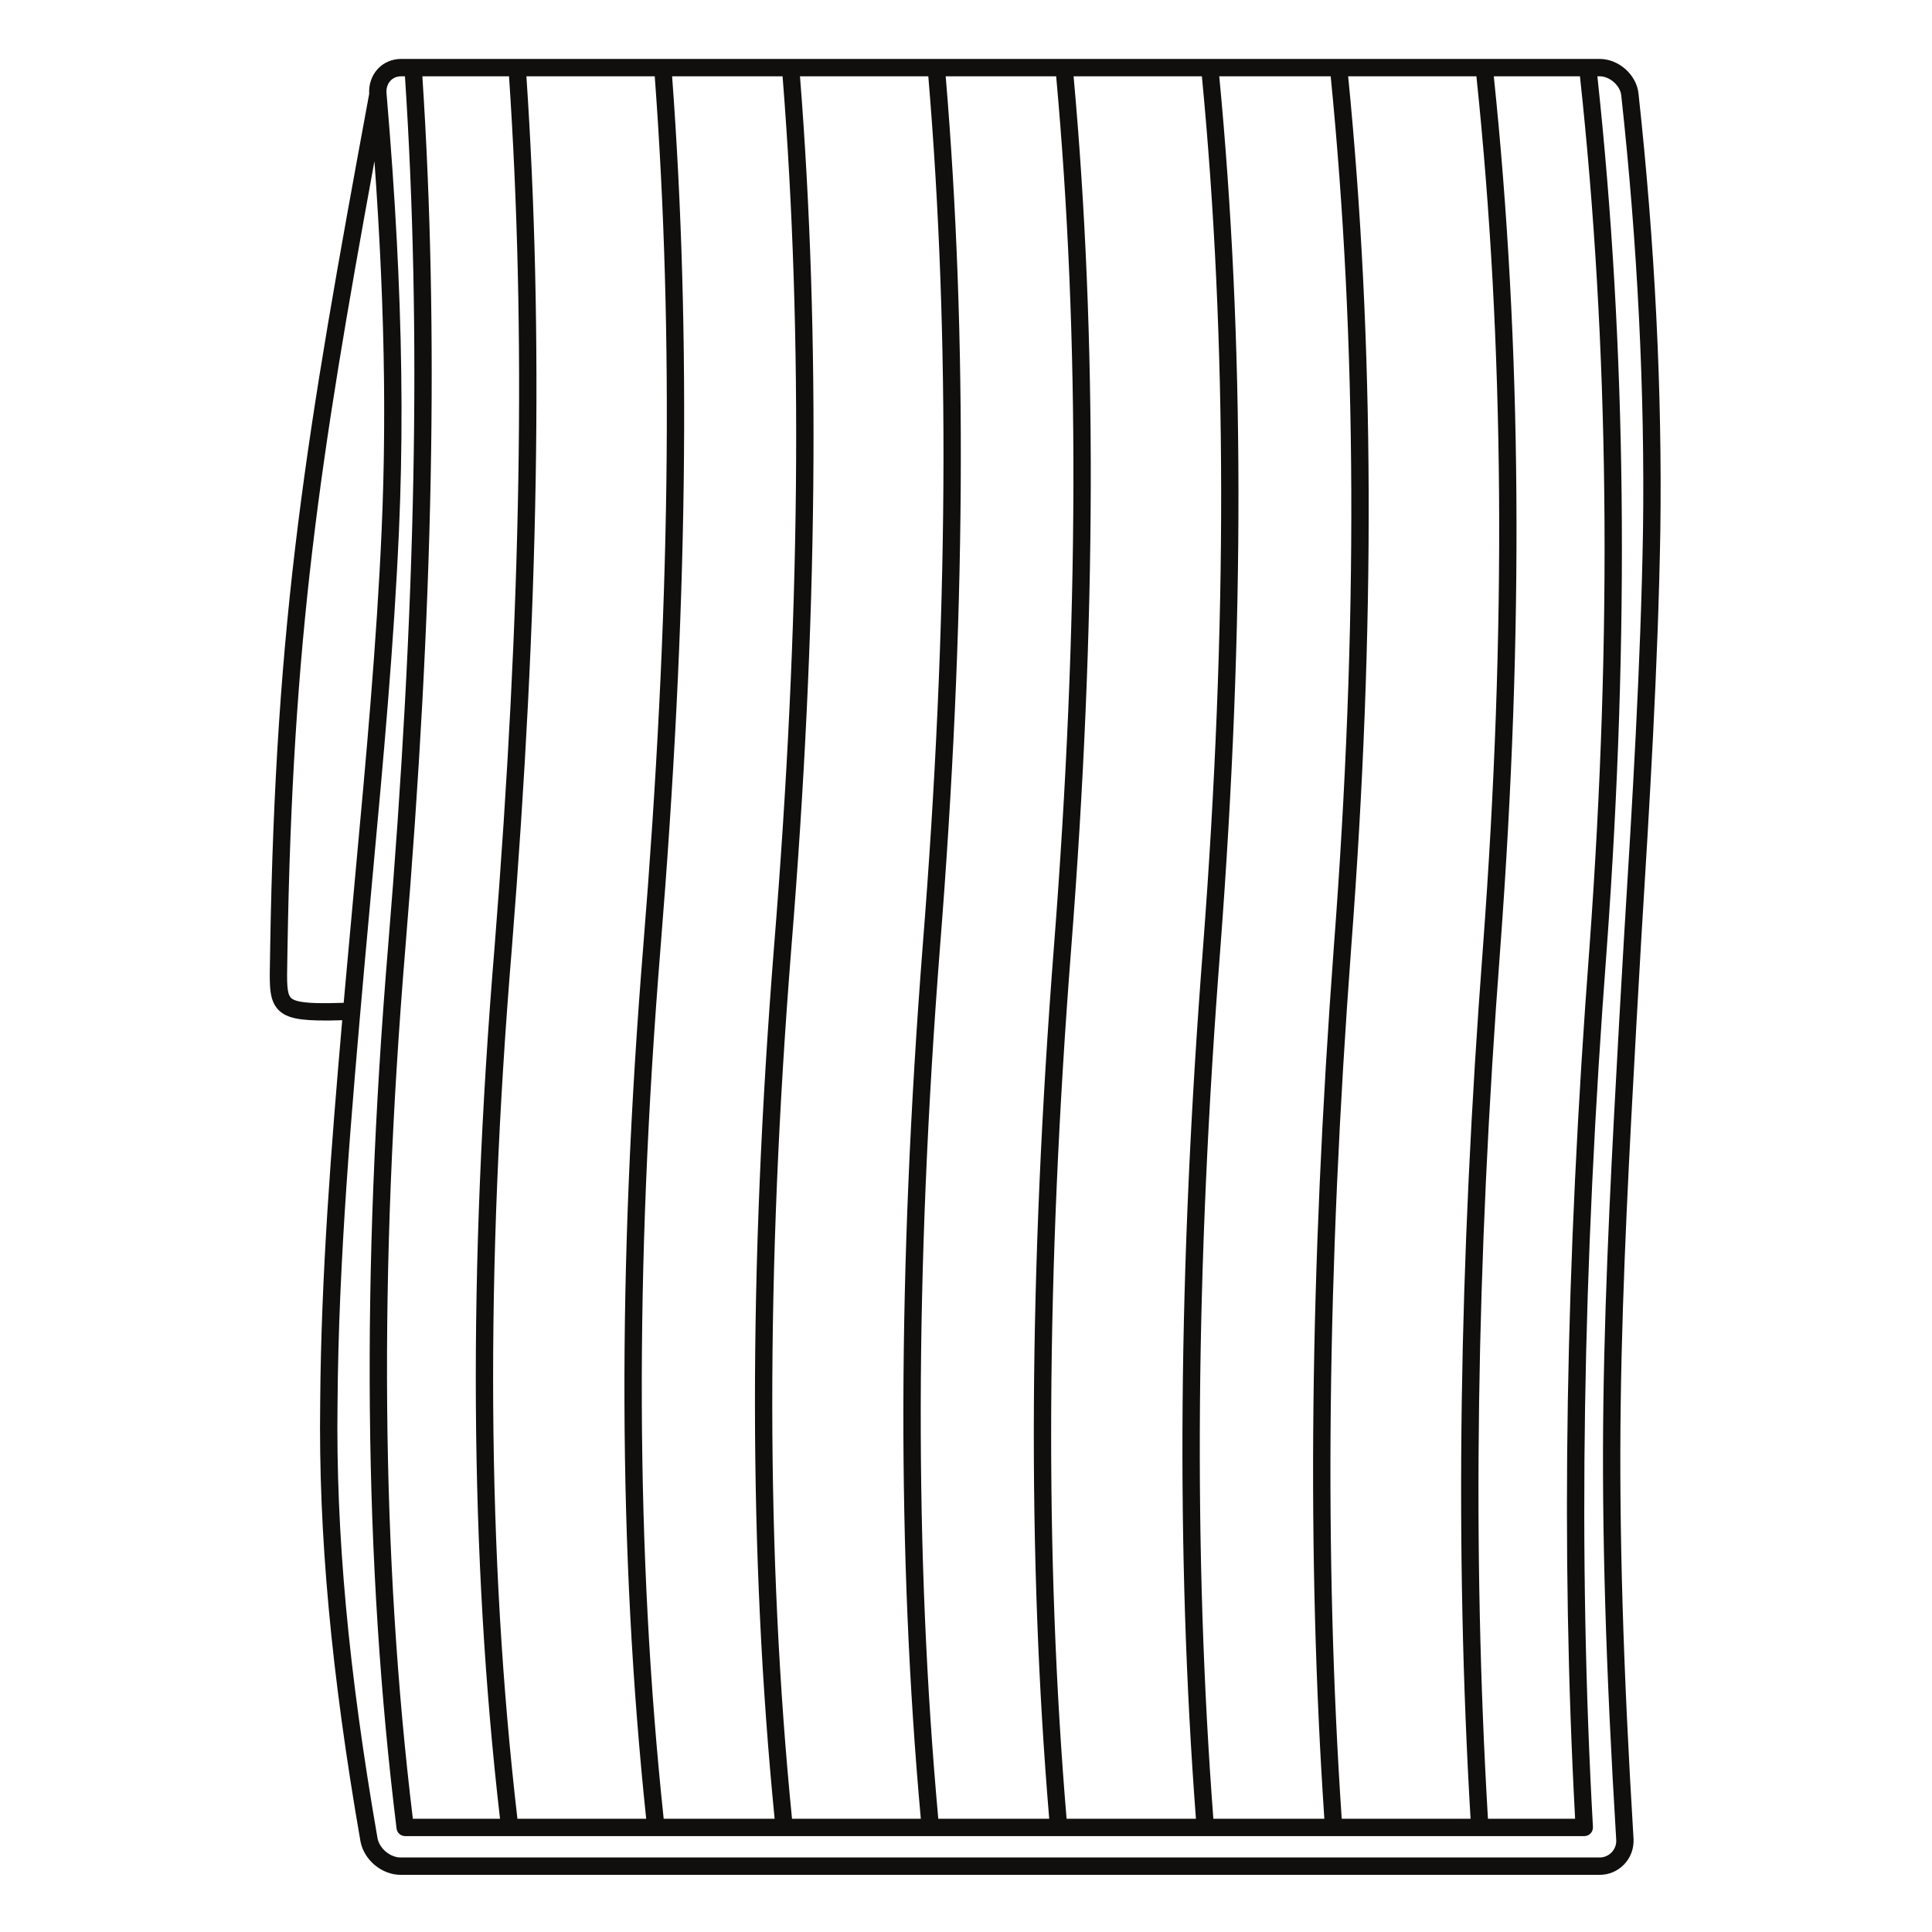 <?xml version="1.0" encoding="UTF-8"?>
<svg xmlns="http://www.w3.org/2000/svg" xmlns:xlink="http://www.w3.org/1999/xlink" width="375pt" height="375pt" viewBox="0 0 375 375" version="1.2">
<defs>
<clipPath id="clip1">
  <path d="M 52.359 11.438 L 322.328 11.438 L 322.328 363.906 L 52.359 363.906 Z M 52.359 11.438 "/>
</clipPath>
</defs>
<g id="surface1">
<g clip-path="url(#clip1)" clip-rule="nonzero">
<path style=" stroke:none;fill-rule:nonzero;fill:rgb(6.27%,5.879%,5.099%);fill-opacity:1;" d="M 318.906 102.996 C 318.461 129.246 316.816 155.965 315.23 181.797 L 314.293 198.055 C 312.945 222.414 311.551 247.602 311.215 272.391 C 310.879 296.844 311.676 323.793 313.711 357.168 C 313.746 358.066 313.422 358.914 312.805 359.551 C 312.195 360.184 311.371 360.535 310.488 360.535 L 77.773 360.535 C 75.738 360.535 73.676 358.816 73.281 356.824 C 67.641 324.359 65.172 297.547 65.516 272.43 C 65.707 244.258 68.246 215.59 70.699 187.871 C 71.242 181.75 71.809 175.629 72.371 169.508 C 74.379 147.75 76.457 125.25 77.434 103.098 C 78.141 87.211 78.105 70.719 77.305 52.637 C 77.254 51.523 77.195 50.391 77.141 49.266 C 77.109 48.566 77.078 47.875 77.043 47.168 C 76.562 37.961 75.895 28.328 75.027 18.152 C 74.93 17.223 75.195 16.328 75.758 15.707 C 76.289 15.117 77.016 14.809 77.871 14.809 L 78.602 14.809 C 81.832 63.98 80.793 117.711 75.328 183.727 C 70.07 247.285 70.605 303.281 76.973 354.91 C 77.074 355.754 77.789 356.387 78.641 356.387 L 307.508 356.387 C 307.973 356.387 308.414 356.199 308.73 355.863 C 309.047 355.527 309.215 355.074 309.188 354.609 C 306.262 302.133 307.145 246.32 311.883 183.988 C 316.32 122.852 315.715 67.492 310.051 14.809 L 310.488 14.809 C 312.449 14.809 314.488 16.605 314.684 18.508 C 317.855 47.609 319.273 76.039 318.906 102.996 Z M 64.105 194.707 C 60.188 194.762 57.352 194.578 56.465 193.672 C 55.645 192.844 55.688 190.484 55.758 186.906 L 55.801 184.184 C 56.789 123.727 62.023 89.484 72.68 31.277 C 72.789 32.793 72.895 34.301 72.992 35.793 C 73 35.914 73.012 36.035 73.016 36.152 C 73.137 37.961 73.25 39.754 73.355 41.531 C 73.379 41.969 73.406 42.398 73.43 42.836 C 73.504 44.156 73.578 45.473 73.648 46.777 C 73.676 47.344 73.703 47.906 73.734 48.469 C 73.793 49.637 73.848 50.801 73.902 51.957 C 73.926 52.551 73.953 53.141 73.98 53.73 C 74.027 54.859 74.074 55.98 74.117 57.102 C 74.137 57.676 74.16 58.25 74.18 58.82 C 74.219 59.984 74.258 61.137 74.293 62.289 C 74.309 62.789 74.324 63.293 74.34 63.789 C 74.375 65.152 74.41 66.508 74.438 67.852 C 74.441 68.121 74.449 68.398 74.457 68.672 C 74.488 70.32 74.512 71.957 74.531 73.582 C 74.535 73.773 74.535 73.965 74.539 74.156 C 74.555 75.547 74.562 76.934 74.566 78.312 C 74.566 78.785 74.566 79.262 74.566 79.734 C 74.566 80.828 74.566 81.914 74.559 82.996 C 74.559 83.543 74.555 84.09 74.547 84.641 C 74.539 85.645 74.527 86.648 74.512 87.652 C 74.508 88.215 74.496 88.781 74.488 89.344 C 74.469 90.34 74.449 91.328 74.426 92.316 C 74.414 92.855 74.402 93.402 74.387 93.941 C 74.359 94.996 74.328 96.043 74.293 97.09 C 74.281 97.551 74.266 98.016 74.25 98.473 C 74.199 99.969 74.141 101.465 74.074 102.949 C 73.098 125.02 71.027 147.477 69.02 169.199 C 68.453 175.324 67.891 181.445 67.348 187.566 L 66.711 194.645 Z M 98.801 14.809 C 102.125 64.113 101.23 117.848 96.004 183.727 C 90.809 246.516 91.156 301.91 97.051 353.016 L 80.133 353.016 C 73.965 302.031 73.492 246.727 78.68 184.008 C 84.148 117.914 85.199 64.09 81.98 14.809 Z M 127.086 14.809 C 130.82 65.164 130.109 118.891 124.852 183.73 C 119.805 246.039 119.988 301.445 125.426 353.016 L 100.43 353.016 C 94.516 302.027 94.168 246.723 99.355 184 C 104.594 118.047 105.492 64.219 102.176 14.809 Z M 128.82 353.016 C 123.367 301.551 123.16 246.25 128.207 184 C 133.469 119.098 134.184 65.27 130.457 14.809 L 151.898 14.809 C 155.898 65.312 155.359 120.586 150.242 183.73 C 145.262 246.461 145.305 301.855 150.355 353.016 Z M 180.184 14.809 C 184.445 65.445 184.09 120.723 179.086 183.734 C 174.219 246.434 174.098 301.828 178.73 353.016 L 153.727 353.016 C 148.664 301.969 148.621 246.656 153.598 184 C 158.719 120.793 159.27 65.422 155.277 14.809 Z M 182.121 353.016 C 177.477 301.934 177.578 246.629 182.441 184 C 187.449 120.922 187.812 65.555 183.559 14.809 L 205 14.809 C 209.605 65.441 209.465 120.723 204.57 183.734 C 199.684 246.688 199.383 302.086 203.652 353.016 Z M 233.285 14.809 C 238.195 65.926 238.27 121.203 233.52 183.734 C 228.684 246 228.223 301.398 232.129 353.016 L 207.023 353.016 C 202.75 302.191 203.043 246.883 207.926 183.996 C 212.824 120.918 212.977 65.551 208.383 14.809 Z M 235.512 353.016 C 231.598 301.496 232.043 246.191 236.875 183.992 C 241.625 121.395 241.555 66.031 236.656 14.809 L 258.285 14.809 C 263.41 66.387 263.621 121.664 258.902 183.738 C 254.227 246.66 253.625 302.055 257.055 353.016 Z M 286.57 14.809 C 292.008 66.836 292.426 122.117 287.848 183.738 C 283.152 245.562 282.359 300.965 285.434 353.016 L 260.426 353.016 C 256.992 302.152 257.59 246.84 262.262 183.992 C 266.984 121.859 266.789 66.492 261.676 14.809 Z M 305.73 353.016 L 288.809 353.016 C 285.73 301.055 286.512 245.75 291.207 183.992 C 295.785 122.301 295.371 66.938 289.945 14.809 L 306.668 14.809 C 312.352 67.395 312.961 122.676 308.527 183.738 C 303.832 245.512 302.918 300.91 305.73 353.016 Z M 318.031 18.148 C 317.652 14.512 314.199 11.438 310.488 11.438 L 77.871 11.438 C 76.062 11.438 74.426 12.148 73.262 13.445 C 72.121 14.719 71.547 16.449 71.66 18.211 C 59.426 84.441 53.496 119.219 52.438 184.137 L 52.395 186.844 C 52.305 191.434 52.254 194.203 54.07 196.047 C 55.715 197.715 58.477 198.082 63.227 198.082 C 63.531 198.082 63.84 198.082 64.16 198.078 L 66.426 198.023 C 64.289 222.531 62.316 247.633 62.148 272.391 C 61.805 297.715 64.285 324.727 69.973 357.445 C 70.691 361.066 74.121 363.906 77.773 363.906 L 310.488 363.906 C 312.293 363.906 313.977 363.191 315.227 361.895 C 316.48 360.594 317.141 358.871 317.074 357.008 C 315.039 323.676 314.246 296.801 314.578 272.438 C 314.914 247.719 316.309 222.566 317.656 198.242 L 318.586 182.004 C 320.18 156.133 321.824 129.383 322.27 103.047 C 322.645 75.945 321.215 47.383 318.031 18.148 "/>
</g>
</g>
</svg>
